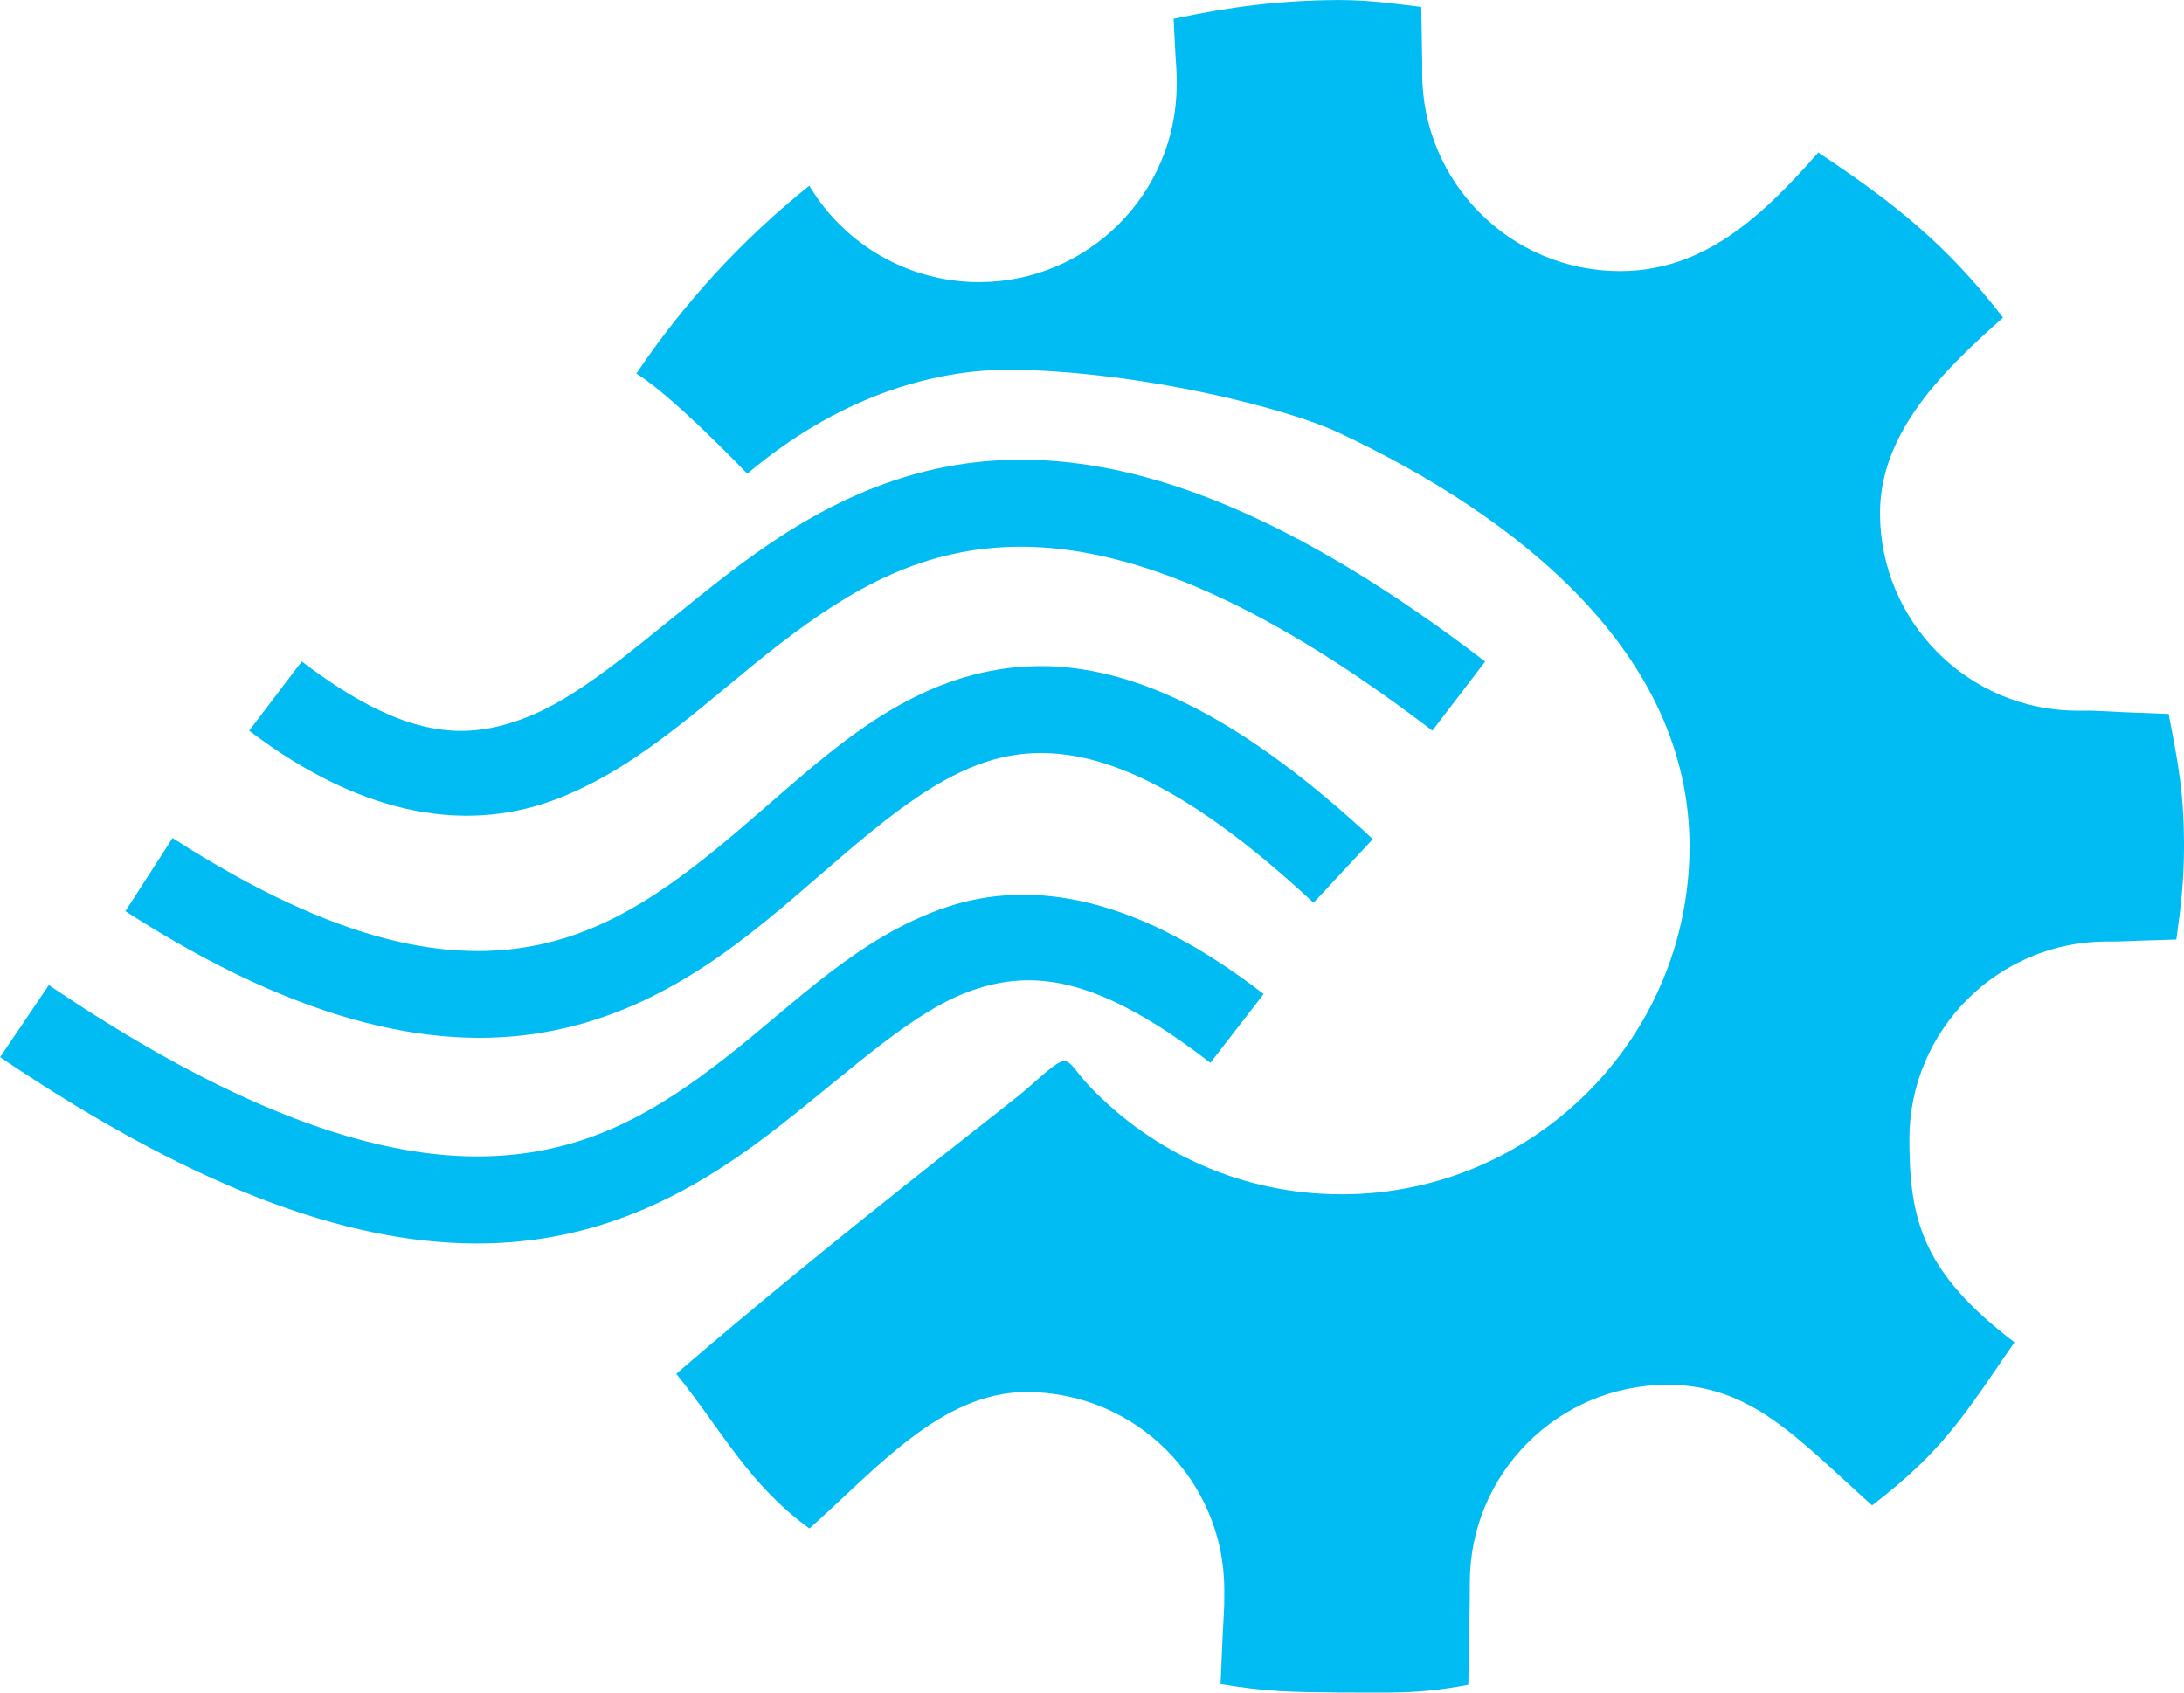 <?xml version="1.0" encoding="UTF-8" standalone="no"?>
<!-- Created with Inkscape (http://www.inkscape.org/) -->
<svg id="svg4360" xmlns:rdf="http://www.w3.org/1999/02/22-rdf-syntax-ns#" xmlns="http://www.w3.org/2000/svg" height="15.311mm" width="19.755mm" version="1.1" xmlns:cc="http://creativecommons.org/ns#" xmlns:dc="http://purl.org/dc/elements/1.1/" viewBox="0 0 70 54.25">
 <g id="layer1" transform="translate(-211.09 -356.64)">
  <path id="path4925" d="m253.97 356.64c-1.859 0.011-3.447 0.213-5.264 0.603 0.099 2.096 0.097 1.382 0.099 2.096 0.001 3.503-2.839 6.343-6.342 6.342-2.229-0.004-4.292-1.177-5.434-3.091-2.142 1.716-4.011 3.746-5.543 6.022 1.174 0.714 3.555 3.21 3.555 3.21 2.801-2.365 5.821-3.373 8.58-3.334 4.193 0.085 8.719 1.244 10.35 2.006 5.83 2.725 11.271 7.109 11.271 13.269 0 6.16-4.995 11.155-11.155 11.155-3.172 0-6.033-1.325-8.064-3.451-0.911-0.953-0.512-1.257-2.067 0.109-0.562 0.493-6.09 4.698-11.191 9.095 1.508 1.877 2.319 3.544 4.268 4.958 2.142-1.901 4.219-4.37 6.96-4.373 3.502 0.001 6.339 2.841 6.338 6.342-0.002 1.01 0.001-0.001-0.12 3.018 1.437 0.245 2.302 0.257 3.76 0.269 1.679-0.006 2.532 0.069 4.181-0.247 0.048-3.275 0.046-2.214 0.047-3.276 0.001-3.5 2.838-6.337 6.338-6.338 2.681 0.002 4.132 1.691 6.556 3.865 2.264-1.735 2.947-2.876 4.562-5.227-2.921-2.231-3.366-3.881-3.367-6.506-0.001-3.502 2.837-6.341 6.338-6.342 0.758 0.002 0 0.001 2.219-0.062 0.156-1.146 0.238-1.833 0.247-2.99-0.006-1.698-0.171-2.572-0.494-4.239-2.909-0.106-1.897-0.108-2.909-0.105-3.503 0.001-6.343-2.839-6.342-6.342 0.004-2.618 2.088-4.613 3.945-6.259-1.81-2.336-3.461-3.656-5.924-5.289-1.856 2.111-3.701 3.798-6.357 3.8-3.502-0.001-6.339-2.841-6.338-6.342 0.001-0.735 0 0-0.03-2.125-1.024-0.123-1.642-0.216-2.673-0.222zm-10.113 14.733c-3.98-0.015-6.993 1.785-9.448 3.669-2.455 1.884-4.479 3.822-6.44 4.588-1.961 0.765-3.899 0.722-7.207-1.791l-1.685 2.219c3.786 2.876 7.152 3.247 9.905 2.172s4.854-3.229 7.127-4.973c2.272-1.744 4.59-3.106 7.741-3.095 3.15 0.011 7.329 1.443 13.149 5.895l1.693-2.216c-6.103-4.668-10.855-6.455-14.835-6.469zm0.817 6.618c-0.422-0.011-0.835 0.009-1.242 0.058-3.255 0.398-5.604 2.547-7.864 4.508-2.26 1.961-4.443 3.788-7.225 4.366-2.782 0.578-6.375 0.02-11.722-3.425l-1.511 2.346c5.721 3.686 10.172 4.564 13.799 3.81 3.628-0.753 6.22-3.023 8.489-4.991s4.202-3.582 6.371-3.847c2.169-0.265 5.022 0.661 9.422 4.758l1.9-2.041c-4.108-3.825-7.463-5.46-10.418-5.543zm-1.053 7.33c-0.771 0.025-1.504 0.162-2.201 0.396-2.788 0.935-4.812 3.051-7.021 4.78s-4.486 3.13-7.752 3.204c-3.266 0.074-7.689-1.228-13.992-5.489l-1.562 2.31c6.585 4.451 11.558 6.06 15.616 5.968 4.058-0.092 7.031-1.932 9.412-3.796 2.381-1.864 4.286-3.696 6.186-4.333s3.975-0.447 7.577 2.343l1.707-2.205c-2.007-1.554-3.85-2.482-5.543-2.906-0.846-0.212-1.655-0.298-2.426-0.272z" fill="#00bcf2"/>
 </g>
</svg>
